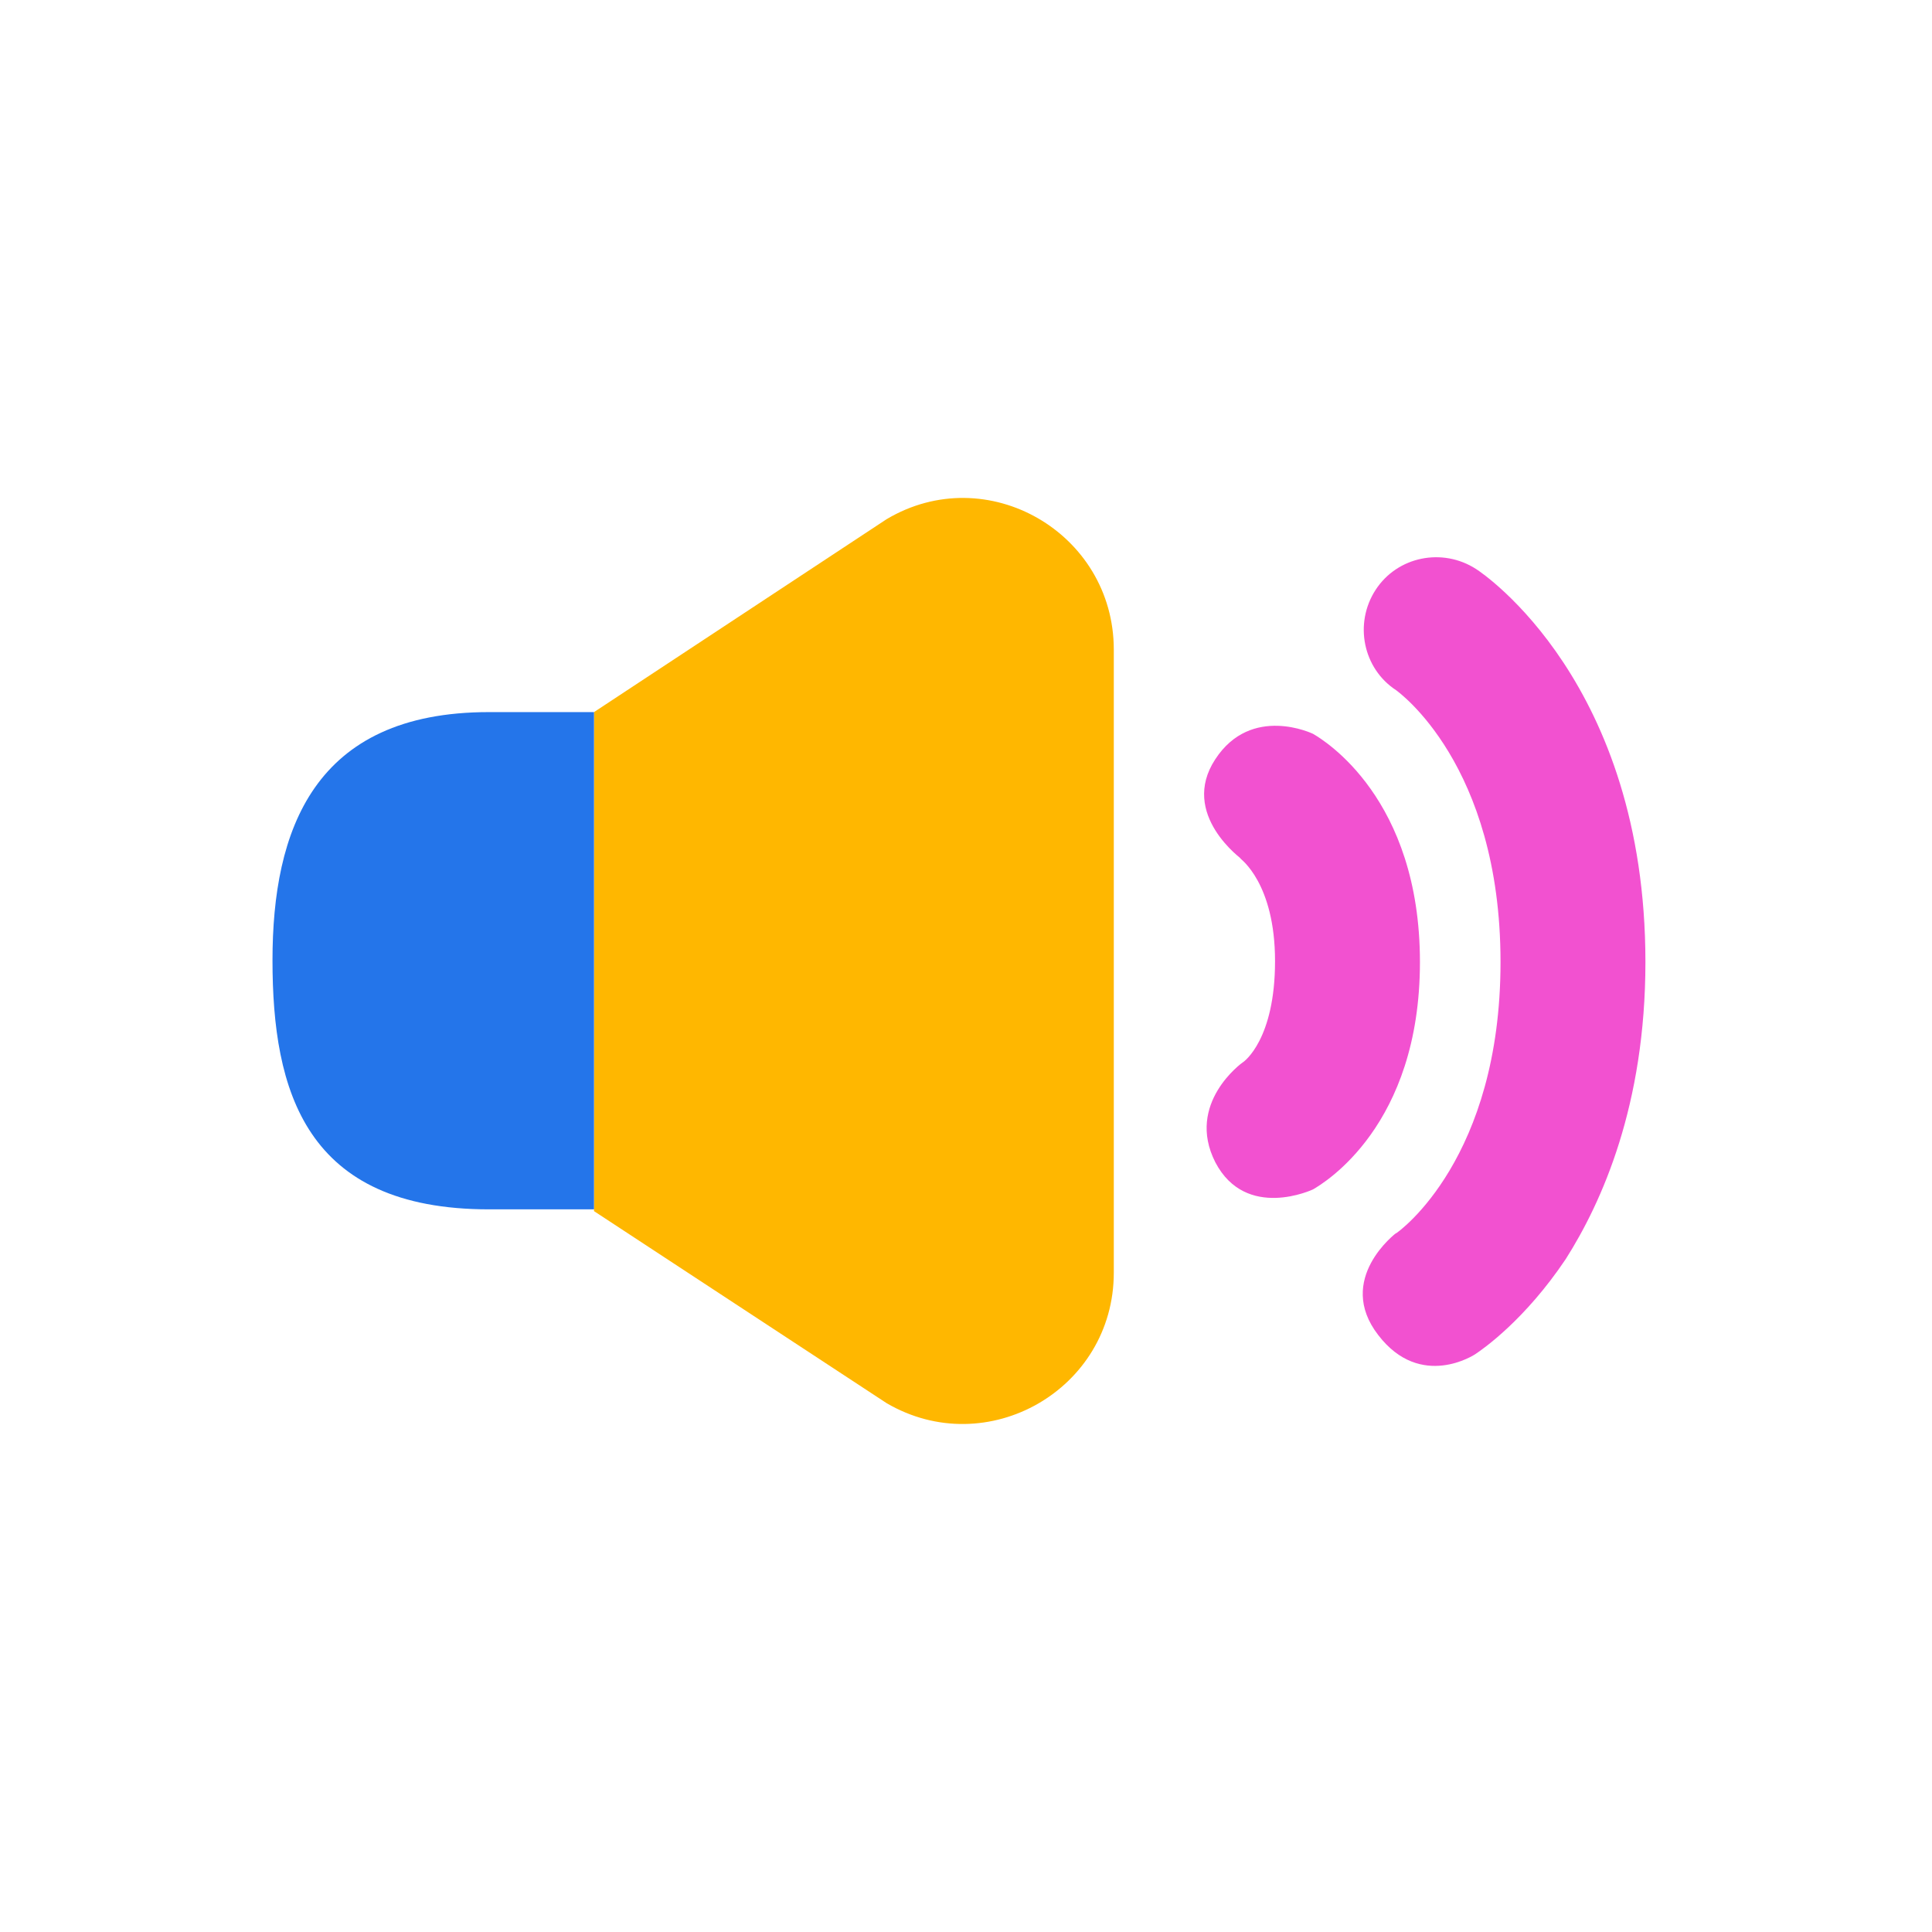 <svg width="24" height="24" viewBox="0 0 24 24" fill="none" xmlns="http://www.w3.org/2000/svg">
<path d="M16.311 14.775C16.311 14.775 15.479 15.169 15.097 14.438C14.725 13.706 15.434 13.2 15.434 13.2C15.434 13.2 15.457 13.189 15.434 13.2C15.457 13.189 15.839 12.908 15.839 11.94C15.839 10.973 15.412 10.669 15.4 10.658C15.423 10.669 15.434 10.68 15.434 10.68C15.434 10.68 14.646 10.117 15.097 9.431C15.546 8.745 16.311 9.116 16.311 9.116C16.447 9.195 17.639 9.915 17.639 11.951C17.639 13.988 16.447 14.696 16.311 14.775Z" fill="#F251D0"/>
<path d="M18.325 16.823C18.325 16.823 17.65 17.273 17.122 16.586C16.581 15.889 17.346 15.315 17.346 15.315L17.335 15.326C17.392 15.293 18.64 14.381 18.64 11.951C18.64 9.488 17.358 8.588 17.346 8.576C16.93 8.306 16.818 7.744 17.088 7.328C17.358 6.911 17.92 6.799 18.337 7.069C18.427 7.125 20.44 8.486 20.44 11.951C20.44 13.729 19.9 14.932 19.45 15.641C18.944 16.395 18.427 16.755 18.325 16.823Z" fill="#F251D0"/>
<path d="M11.013 17.43L7.379 15.045V8.846L11.013 6.45C12.261 5.707 13.836 6.619 13.836 8.07V15.81C13.836 17.261 12.261 18.161 11.013 17.43Z" fill="#FFB700"/>
<path d="M6.074 8.846C3.892 8.846 3.385 10.32 3.385 11.929C3.385 13.549 3.79 15.023 6.074 15.023H7.379V8.846H6.074Z" fill="#2475EA"/>
</svg>
